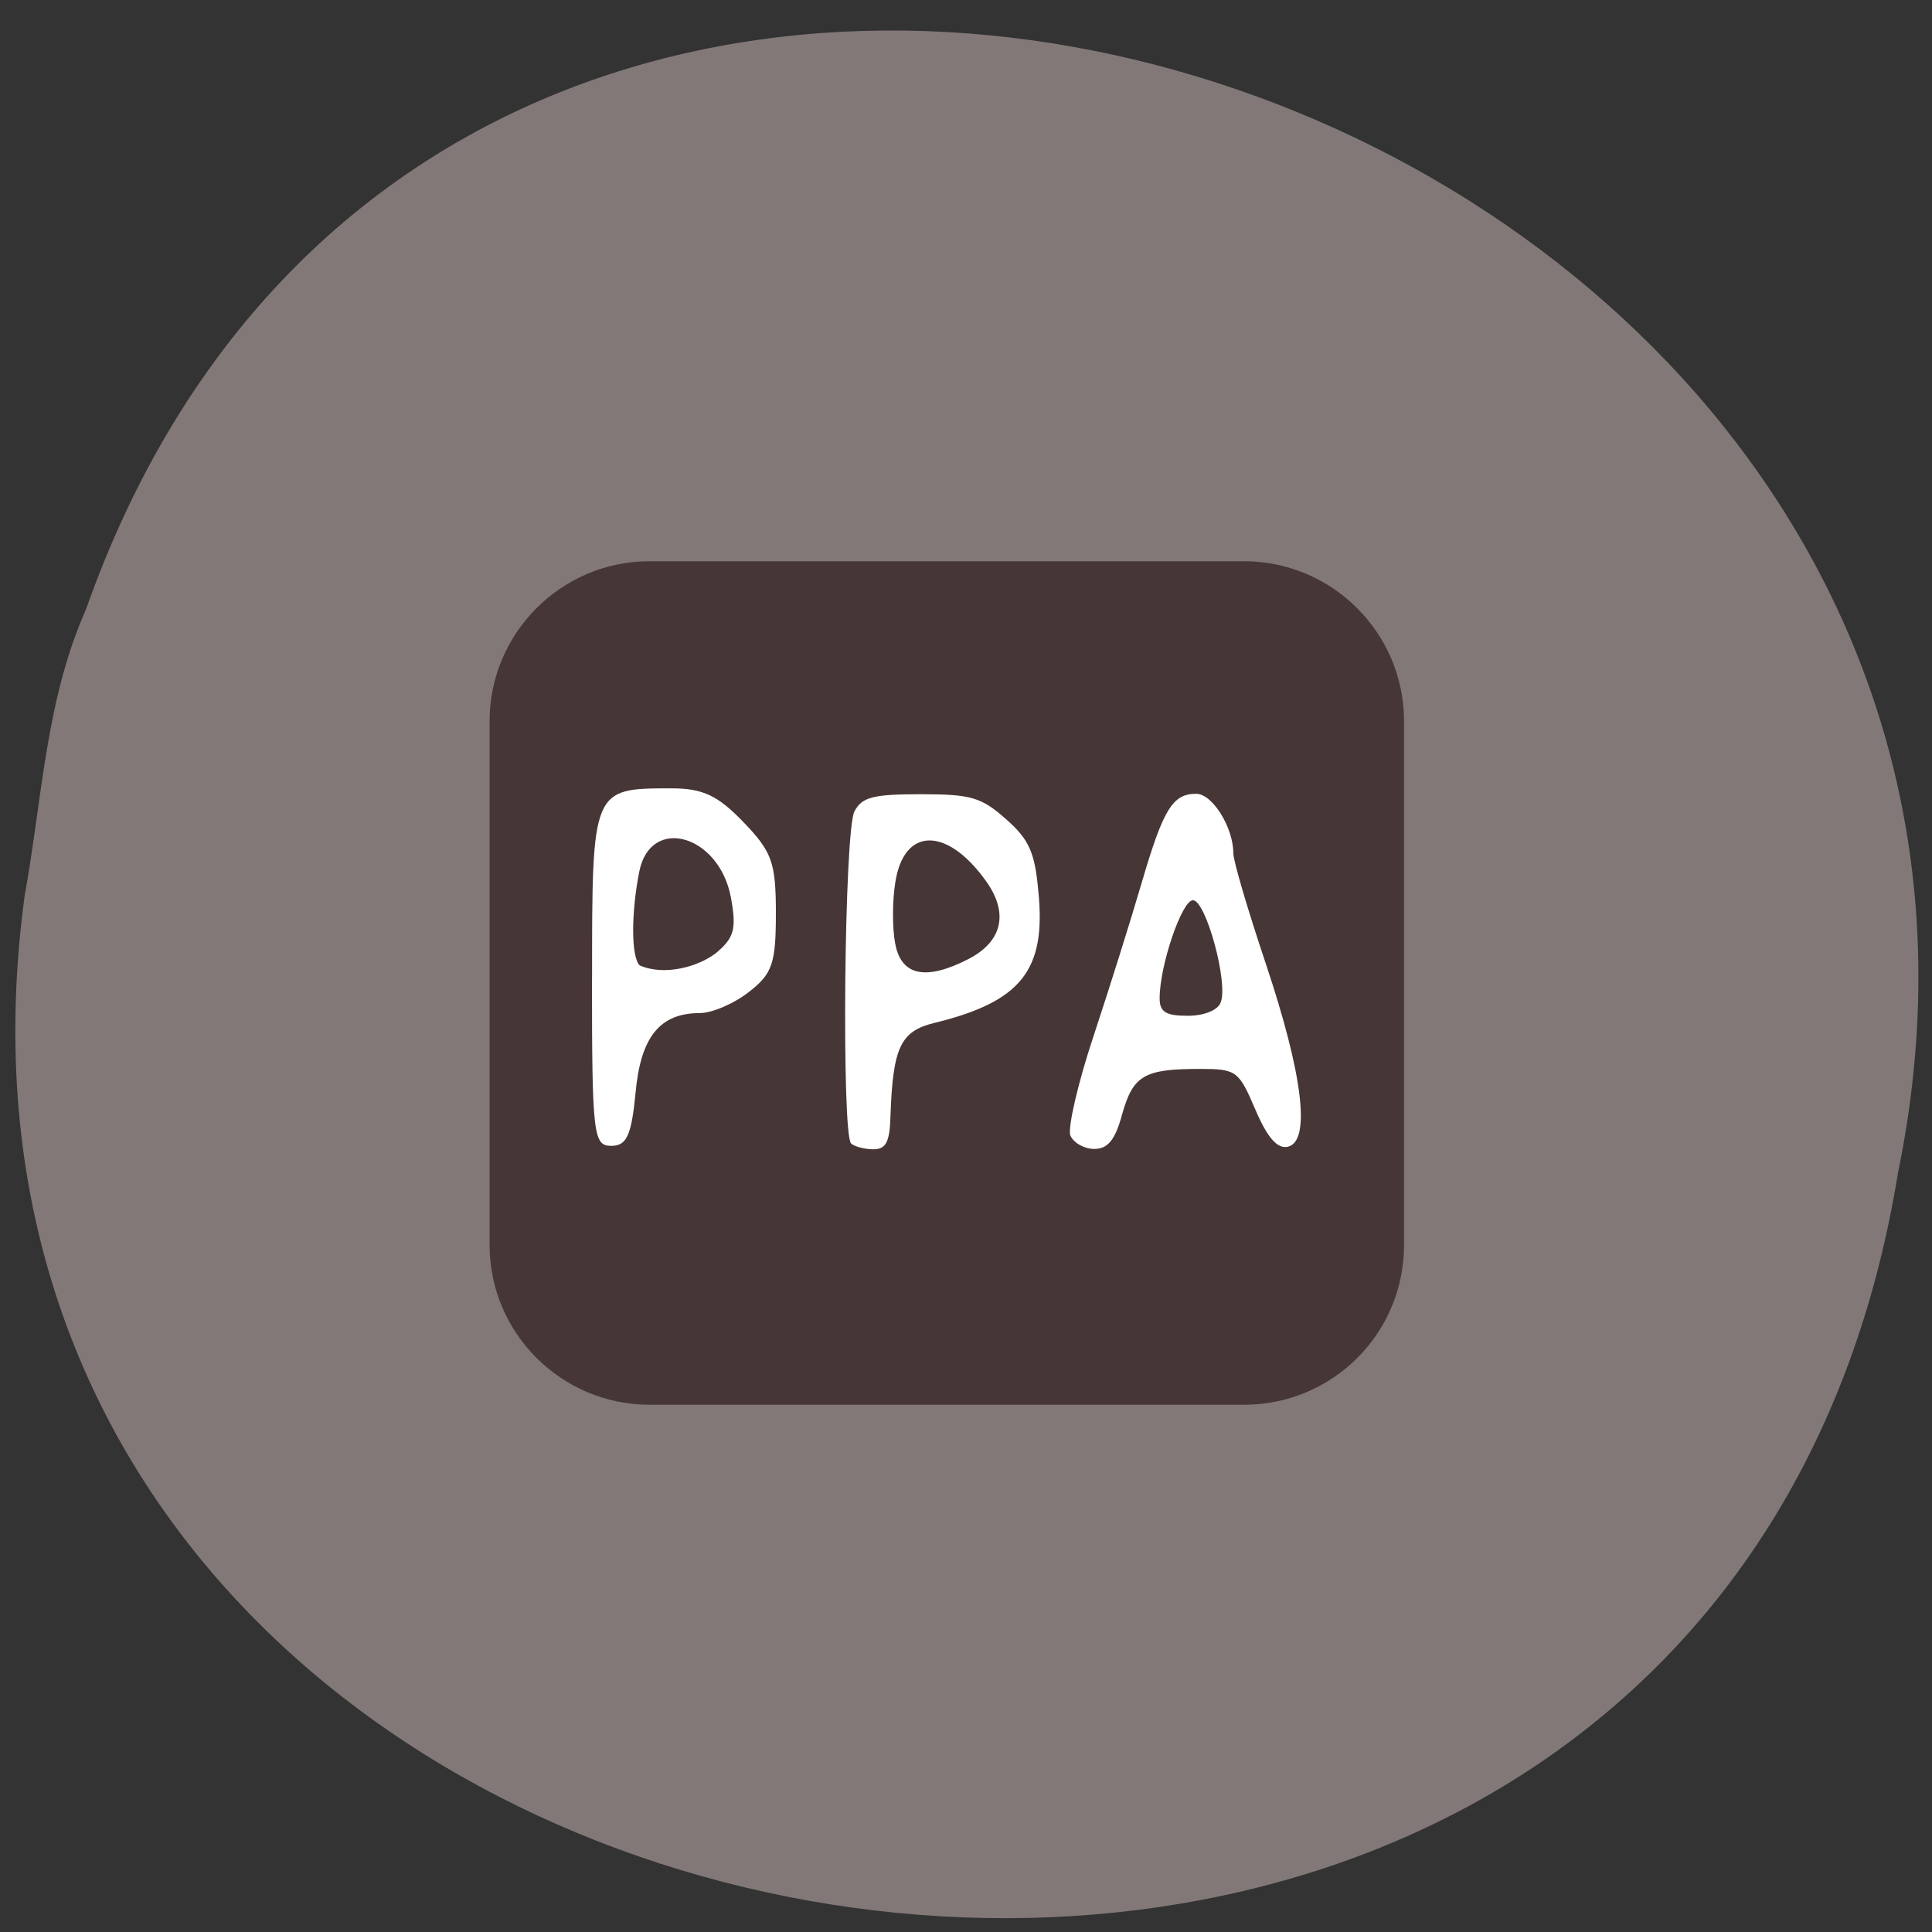 <svg xmlns="http://www.w3.org/2000/svg" viewBox="0 0 22 22"><rect x="0" y="0" width="22" height="22" fill="#333333" stroke="none"/><path d="m 0.281 10.199 c -1.773 13.04 19.16 16.543 21.332 3.156 c 2.527 -12.309 -16.32 -18.648 -20.633 -6.418 c -0.461 1.035 -0.5 2.168 -0.699 3.262" fill="#827878"/><path d="m 7.395 6.391 h 6.773 c 1 0 1.82 0.816 1.82 1.82 v 5.965 c 0 1.01 -0.816 1.82 -1.82 1.82 h -6.773 c -1 0 -1.82 -0.813 -1.82 -1.82 v -5.965 c 0 -1 0.816 -1.82 1.82 -1.82" fill="#473636"/><g fill="#fff"><path d="m 6.742 11.133 c 0 -2.156 0 -2.156 0.902 -2.156 c 0.355 0 0.527 0.078 0.82 0.383 c 0.328 0.34 0.371 0.461 0.371 1.039 c 0 0.57 -0.039 0.688 -0.305 0.895 c -0.168 0.133 -0.422 0.242 -0.559 0.242 c -0.457 0 -0.676 0.27 -0.734 0.91 c -0.047 0.488 -0.102 0.602 -0.277 0.602 c -0.203 0 -0.219 -0.121 -0.219 -1.914 m 1.402 -0.273 c 0.219 -0.18 0.246 -0.281 0.18 -0.641 c -0.133 -0.715 -0.914 -0.938 -1.043 -0.297 c -0.094 0.473 -0.094 0.973 0.004 1.07 c 0.285 0.125 0.668 0.012 0.859 -0.133"/><path d="m 9.691 13.02 c -0.109 -0.113 -0.078 -3.566 0.039 -3.781 c 0.086 -0.164 0.215 -0.195 0.758 -0.195 c 0.57 0 0.688 0.035 0.969 0.285 c 0.262 0.23 0.328 0.379 0.367 0.824 c 0.09 0.895 -0.195 1.254 -1.188 1.496 c -0.383 0.094 -0.469 0.281 -0.496 1.059 c -0.008 0.297 -0.051 0.379 -0.195 0.379 c -0.102 0 -0.215 -0.031 -0.254 -0.066 m 1.34 -2.102 c 0.383 -0.199 0.457 -0.52 0.199 -0.883 c -0.445 -0.625 -0.938 -0.621 -1.035 0.012 c -0.035 0.215 -0.035 0.531 0 0.703 c 0.07 0.363 0.352 0.418 0.836 0.168"/><path d="m 12.188 12.93 c -0.031 -0.086 0.086 -0.598 0.266 -1.137 c 0.18 -0.543 0.426 -1.328 0.547 -1.742 c 0.246 -0.84 0.352 -1.012 0.621 -1.012 c 0.184 0 0.422 0.383 0.422 0.676 c 0 0.09 0.168 0.656 0.371 1.262 c 0.422 1.262 0.516 2.027 0.246 2.082 c -0.117 0.023 -0.23 -0.105 -0.367 -0.426 c -0.188 -0.441 -0.215 -0.461 -0.633 -0.461 c -0.633 0 -0.758 0.074 -0.883 0.516 c -0.078 0.293 -0.164 0.395 -0.316 0.395 c -0.117 0 -0.238 -0.07 -0.273 -0.152 m 1.711 -1.516 c 0.09 -0.219 -0.168 -1.164 -0.316 -1.164 c -0.125 0 -0.379 0.742 -0.379 1.117 c 0 0.156 0.07 0.199 0.32 0.199 c 0.184 0 0.344 -0.063 0.375 -0.152"/></g></svg>